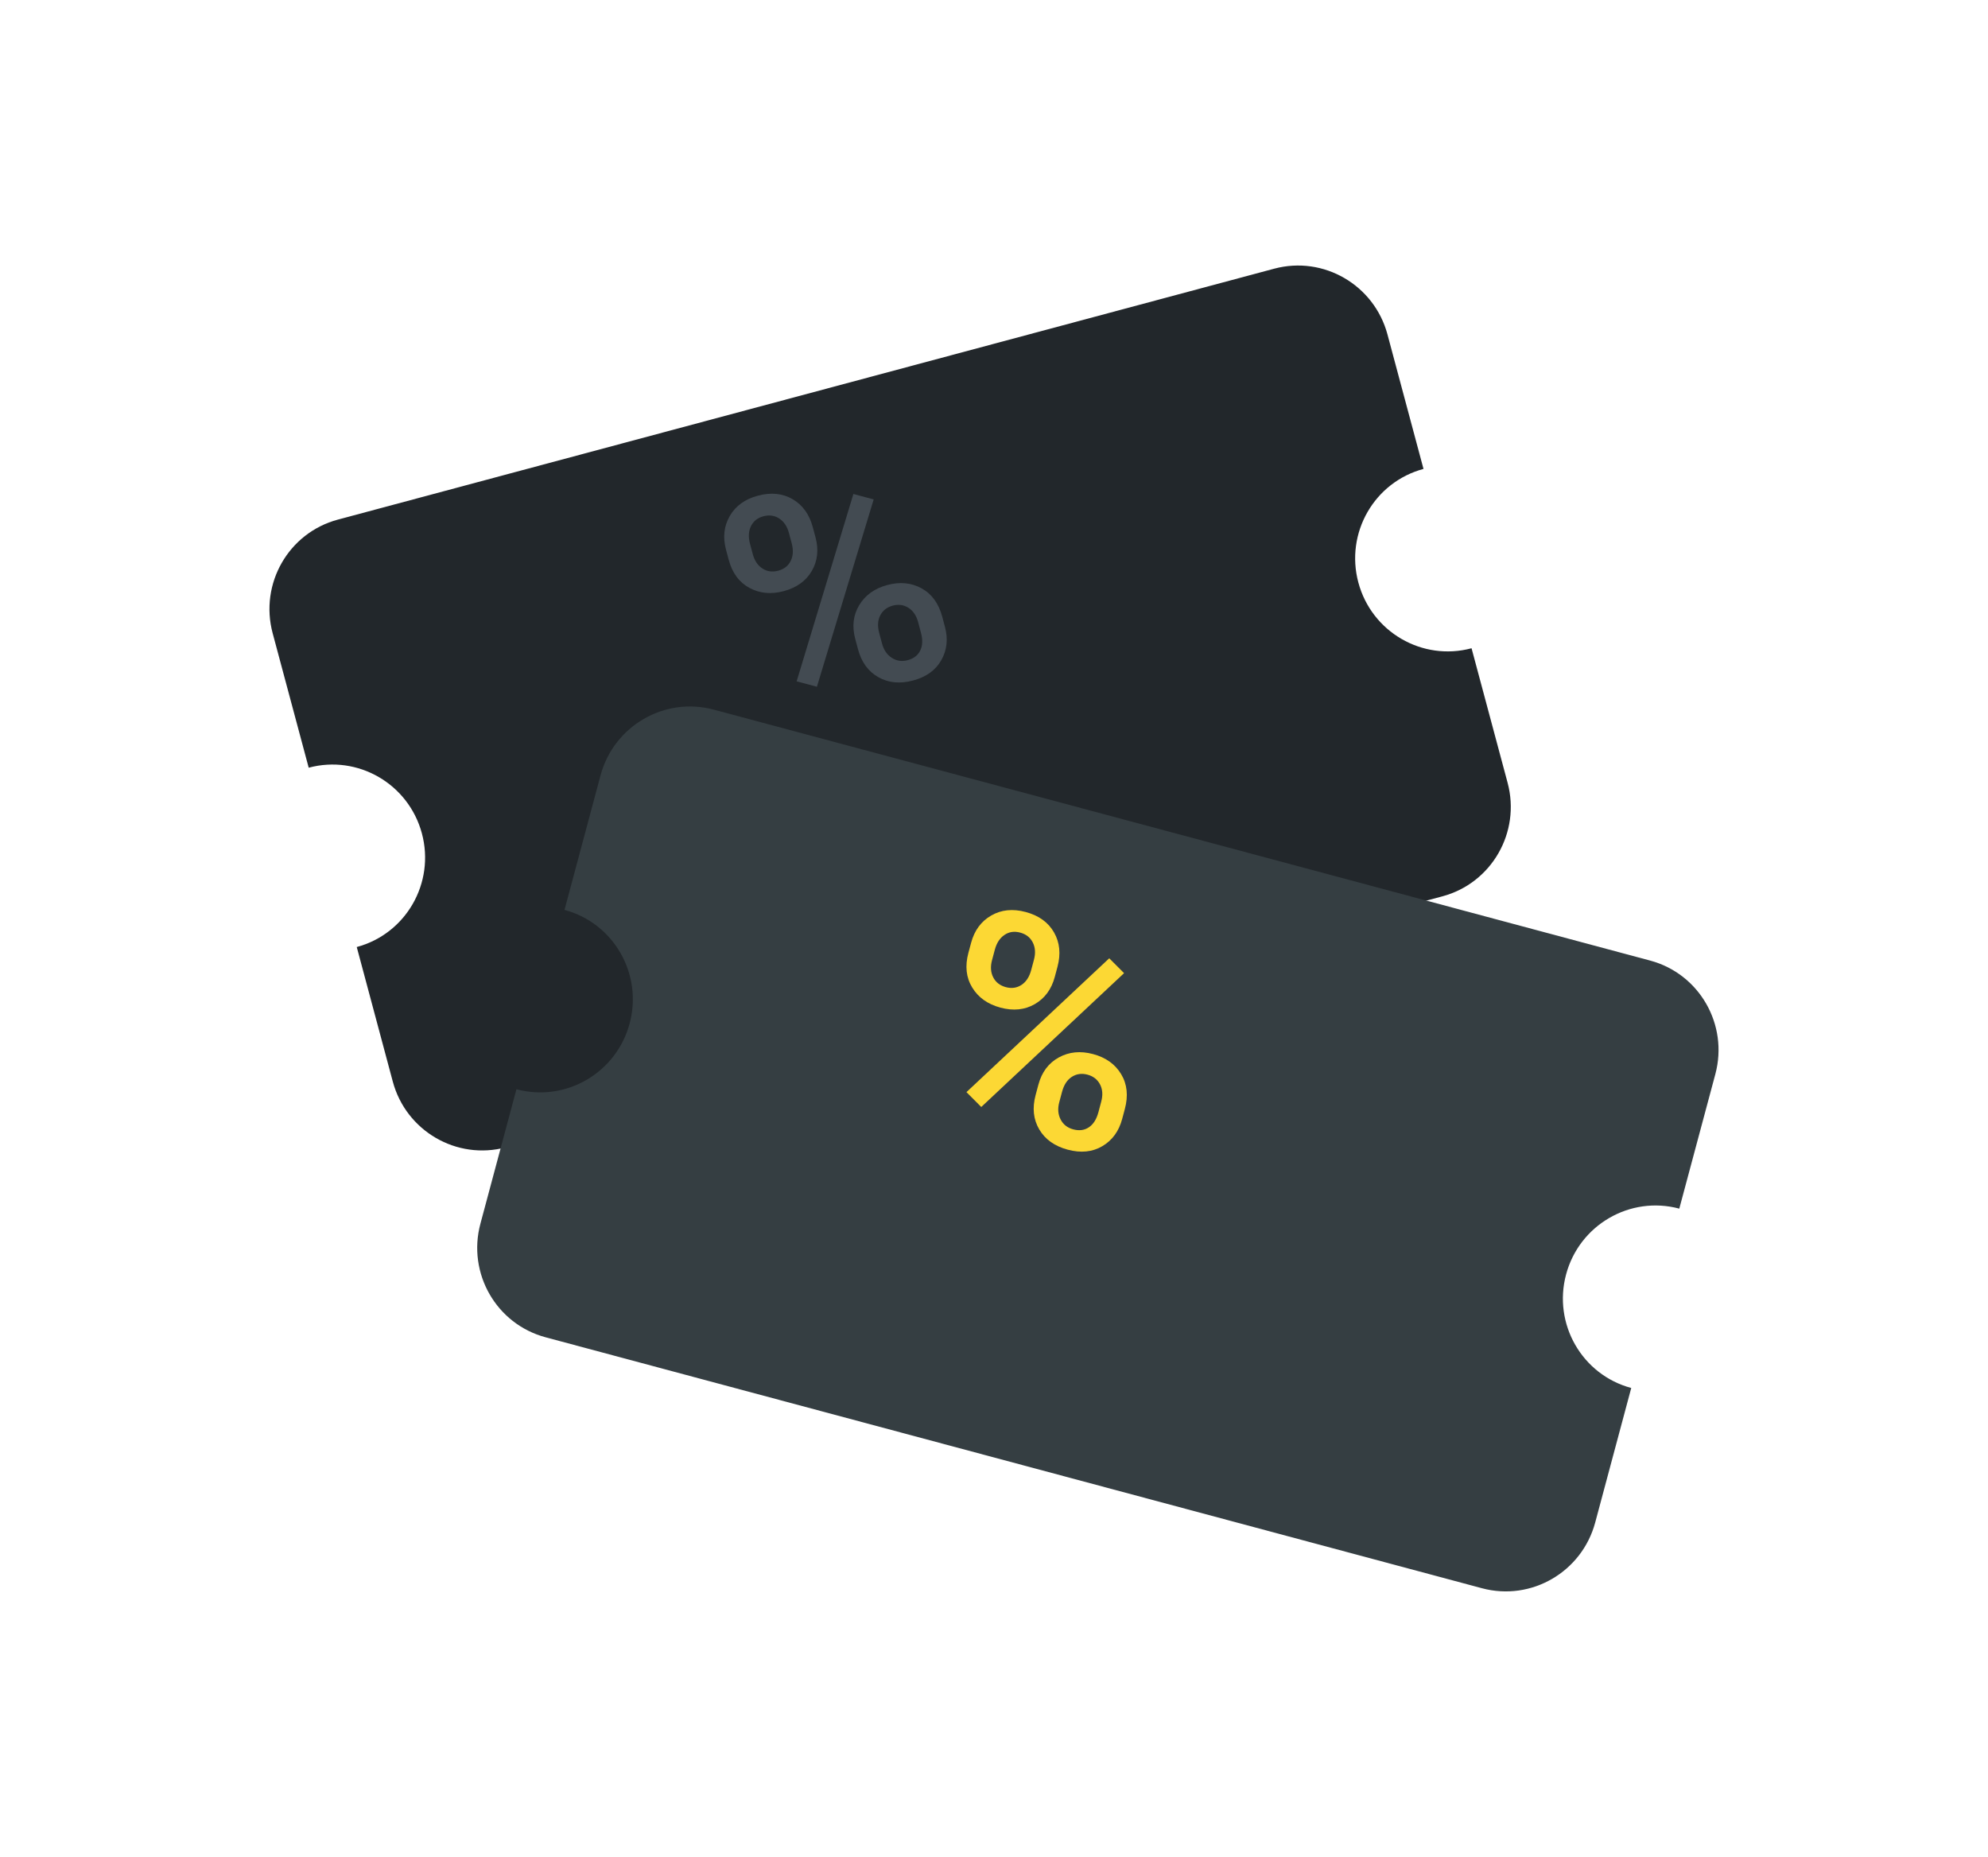 <svg xmlns="http://www.w3.org/2000/svg" width="106" height="99" fill="none" viewBox="0 0 106 99">
    <g filter="url(#filter0_d)">
        <path fill="#22272B" fill-rule="evenodd" d="M64.944 8.324c2.626-.703 5.328.867 6.036 3.507L72.901 19c-2.626.704-4.181 3.415-3.474 6.055.707 2.64 3.41 4.21 6.036 3.506l1.922 7.171c.707 2.64-.849 5.351-3.475 6.055L23.98 55.167c-2.627.704-5.33-.866-6.037-3.506l-1.921-7.171c2.626-.704 4.181-3.415 3.474-6.055-.707-2.64-3.41-4.21-6.036-3.506l-1.922-7.17c-.707-2.641.848-5.352 3.475-6.056l49.93-13.379z" clip-rule="evenodd"/>
    </g>
    <path fill="#434B52" fill-rule="evenodd" d="M41.79 31.516c.688-.185 1.187-.544 1.496-1.078.308-.534.375-1.13.198-1.787l-.145-.542c-.184-.687-.543-1.186-1.078-1.497-.536-.31-1.153-.373-1.851-.185-.688.184-1.188.545-1.498 1.082-.311.538-.378 1.138-.2 1.8l.143.534c.188.702.556 1.202 1.103 1.498.548.297 1.158.355 1.832.175zm-.292-1.091c-.315.084-.597.046-.846-.116s-.42-.416-.513-.762l-.149-.557c-.095-.356-.079-.668.05-.936s.35-.445.664-.529c.315-.084.597-.044.847.12.25.164.42.42.514.765l.147.55c.098.366.08.68-.052.945-.132.264-.353.437-.662.52zm5.086-3.798l-3.027 9.987-1.08-.29 3.026-9.988 1.08.29zm2.105 9.652c.698-.187 1.2-.548 1.502-1.084.303-.535.367-1.129.193-1.78l-.144-.535c-.189-.707-.555-1.211-1.098-1.512-.544-.3-1.154-.36-1.833-.178-.673.18-1.171.537-1.494 1.07-.322.532-.394 1.135-.213 1.807l.147.549c.184.687.545 1.183 1.084 1.487.539.305 1.157.364 1.856.176zm-1.138-1.207c.256.166.538.207.848.124.319-.085.542-.257.668-.514s.14-.573.038-.95l-.15-.564c-.095-.35-.267-.606-.518-.764-.252-.159-.53-.197-.834-.116-.309.083-.531.256-.667.518s-.154.579-.054.95l.149.557c.091.34.265.594.52.76z" clip-rule="evenodd"/>
    <g filter="url(#filter1_d)">
        <path fill="#353E42" fill-rule="evenodd" d="M84.987 45.212c2.627.704 4.182 3.414 3.475 6.055l-1.922 7.17c-2.626-.703-5.329.867-6.036 3.507-.708 2.64.848 5.35 3.474 6.055l-1.921 7.17c-.708 2.64-3.41 4.21-6.036 3.507L26.09 65.296c-2.627-.703-4.182-3.414-3.475-6.054l1.922-7.17c2.626.703 5.329-.867 6.036-3.507.707-2.64-.848-5.351-3.474-6.055l1.921-7.17c.707-2.64 3.41-4.21 6.036-3.507l49.931 13.379z" clip-rule="evenodd"/>
    </g>
    <path fill="#FCD834" fill-rule="evenodd" d="M53.34 53.72c.688.184 1.3.122 1.834-.186.534-.309.89-.791 1.066-1.448l.145-.542c.184-.687.122-1.3-.186-1.836-.308-.537-.811-.899-1.51-1.086-.688-.184-1.301-.122-1.839.189-.538.31-.895.796-1.072 1.458l-.144.534c-.188.702-.119 1.319.207 1.85.325.53.825.886 1.498 1.066zm.292-1.091c-.314-.085-.54-.26-.674-.524-.135-.264-.156-.57-.063-.916l.149-.557c.095-.356.266-.618.511-.786.246-.168.526-.21.84-.126.314.085.539.26.673.528.134.267.155.573.062.92l-.147.549c-.098.366-.27.63-.517.792-.247.163-.525.202-.834.12zm6.304-.747l-7.615 7.136-.79-.792 7.614-7.136.79.792zm-3.003 9.412c.698.187 1.312.125 1.843-.187.53-.313.882-.795 1.057-1.447l.143-.534c.19-.707.124-1.327-.196-1.858-.32-.532-.82-.89-1.498-1.071-.673-.18-1.283-.12-1.828.18-.546.3-.909.785-1.089 1.457l-.147.55c-.184.687-.119 1.297.195 1.83.315.533.821.893 1.52 1.08zm-.382-1.614c.139.271.362.448.672.53.32.086.598.05.836-.11s.407-.427.508-.803l.15-.564c.095-.351.073-.658-.065-.921s-.36-.435-.664-.517c-.31-.083-.588-.044-.837.115-.248.159-.422.424-.522.795l-.149.557c-.091.341-.068.647.07.918z" clip-rule="evenodd"/>
    <defs>
        <filter id="filter0_d" width="94.188" height="75.179" x=".368" y=".156" color-interpolation-filters="sRGB" filterUnits="userSpaceOnUse">
            <feFlood flood-opacity="0" result="BackgroundImageFix"/>
            <feColorMatrix in="SourceAlpha" values="0 0 0 0 0 0 0 0 0 0 0 0 0 0 0 0 0 0 127 0"/>
            <feOffset dx="3" dy="6"/>
            <feGaussianBlur stdDeviation="7"/>
            <feColorMatrix values="0 0 0 0 0 0 0 0 0 0 0 0 0 0 0 0 0 0 0.239 0"/>
            <feBlend in2="BackgroundImageFix" result="effect1_dropShadow"/>
            <feBlend in="SourceGraphic" in2="effect1_dropShadow" result="shape"/>
        </filter>
        <filter id="filter1_d" width="94.188" height="75.179" x="11.445" y="23.665" color-interpolation-filters="sRGB" filterUnits="userSpaceOnUse">
            <feFlood flood-opacity="0" result="BackgroundImageFix"/>
            <feColorMatrix in="SourceAlpha" values="0 0 0 0 0 0 0 0 0 0 0 0 0 0 0 0 0 0 127 0"/>
            <feOffset dx="3" dy="6"/>
            <feGaussianBlur stdDeviation="7"/>
            <feColorMatrix values="0 0 0 0 0 0 0 0 0 0 0 0 0 0 0 0 0 0 0.239 0"/>
            <feBlend in2="BackgroundImageFix" result="effect1_dropShadow"/>
            <feBlend in="SourceGraphic" in2="effect1_dropShadow" result="shape"/>
        </filter>
    </defs>
</svg>
